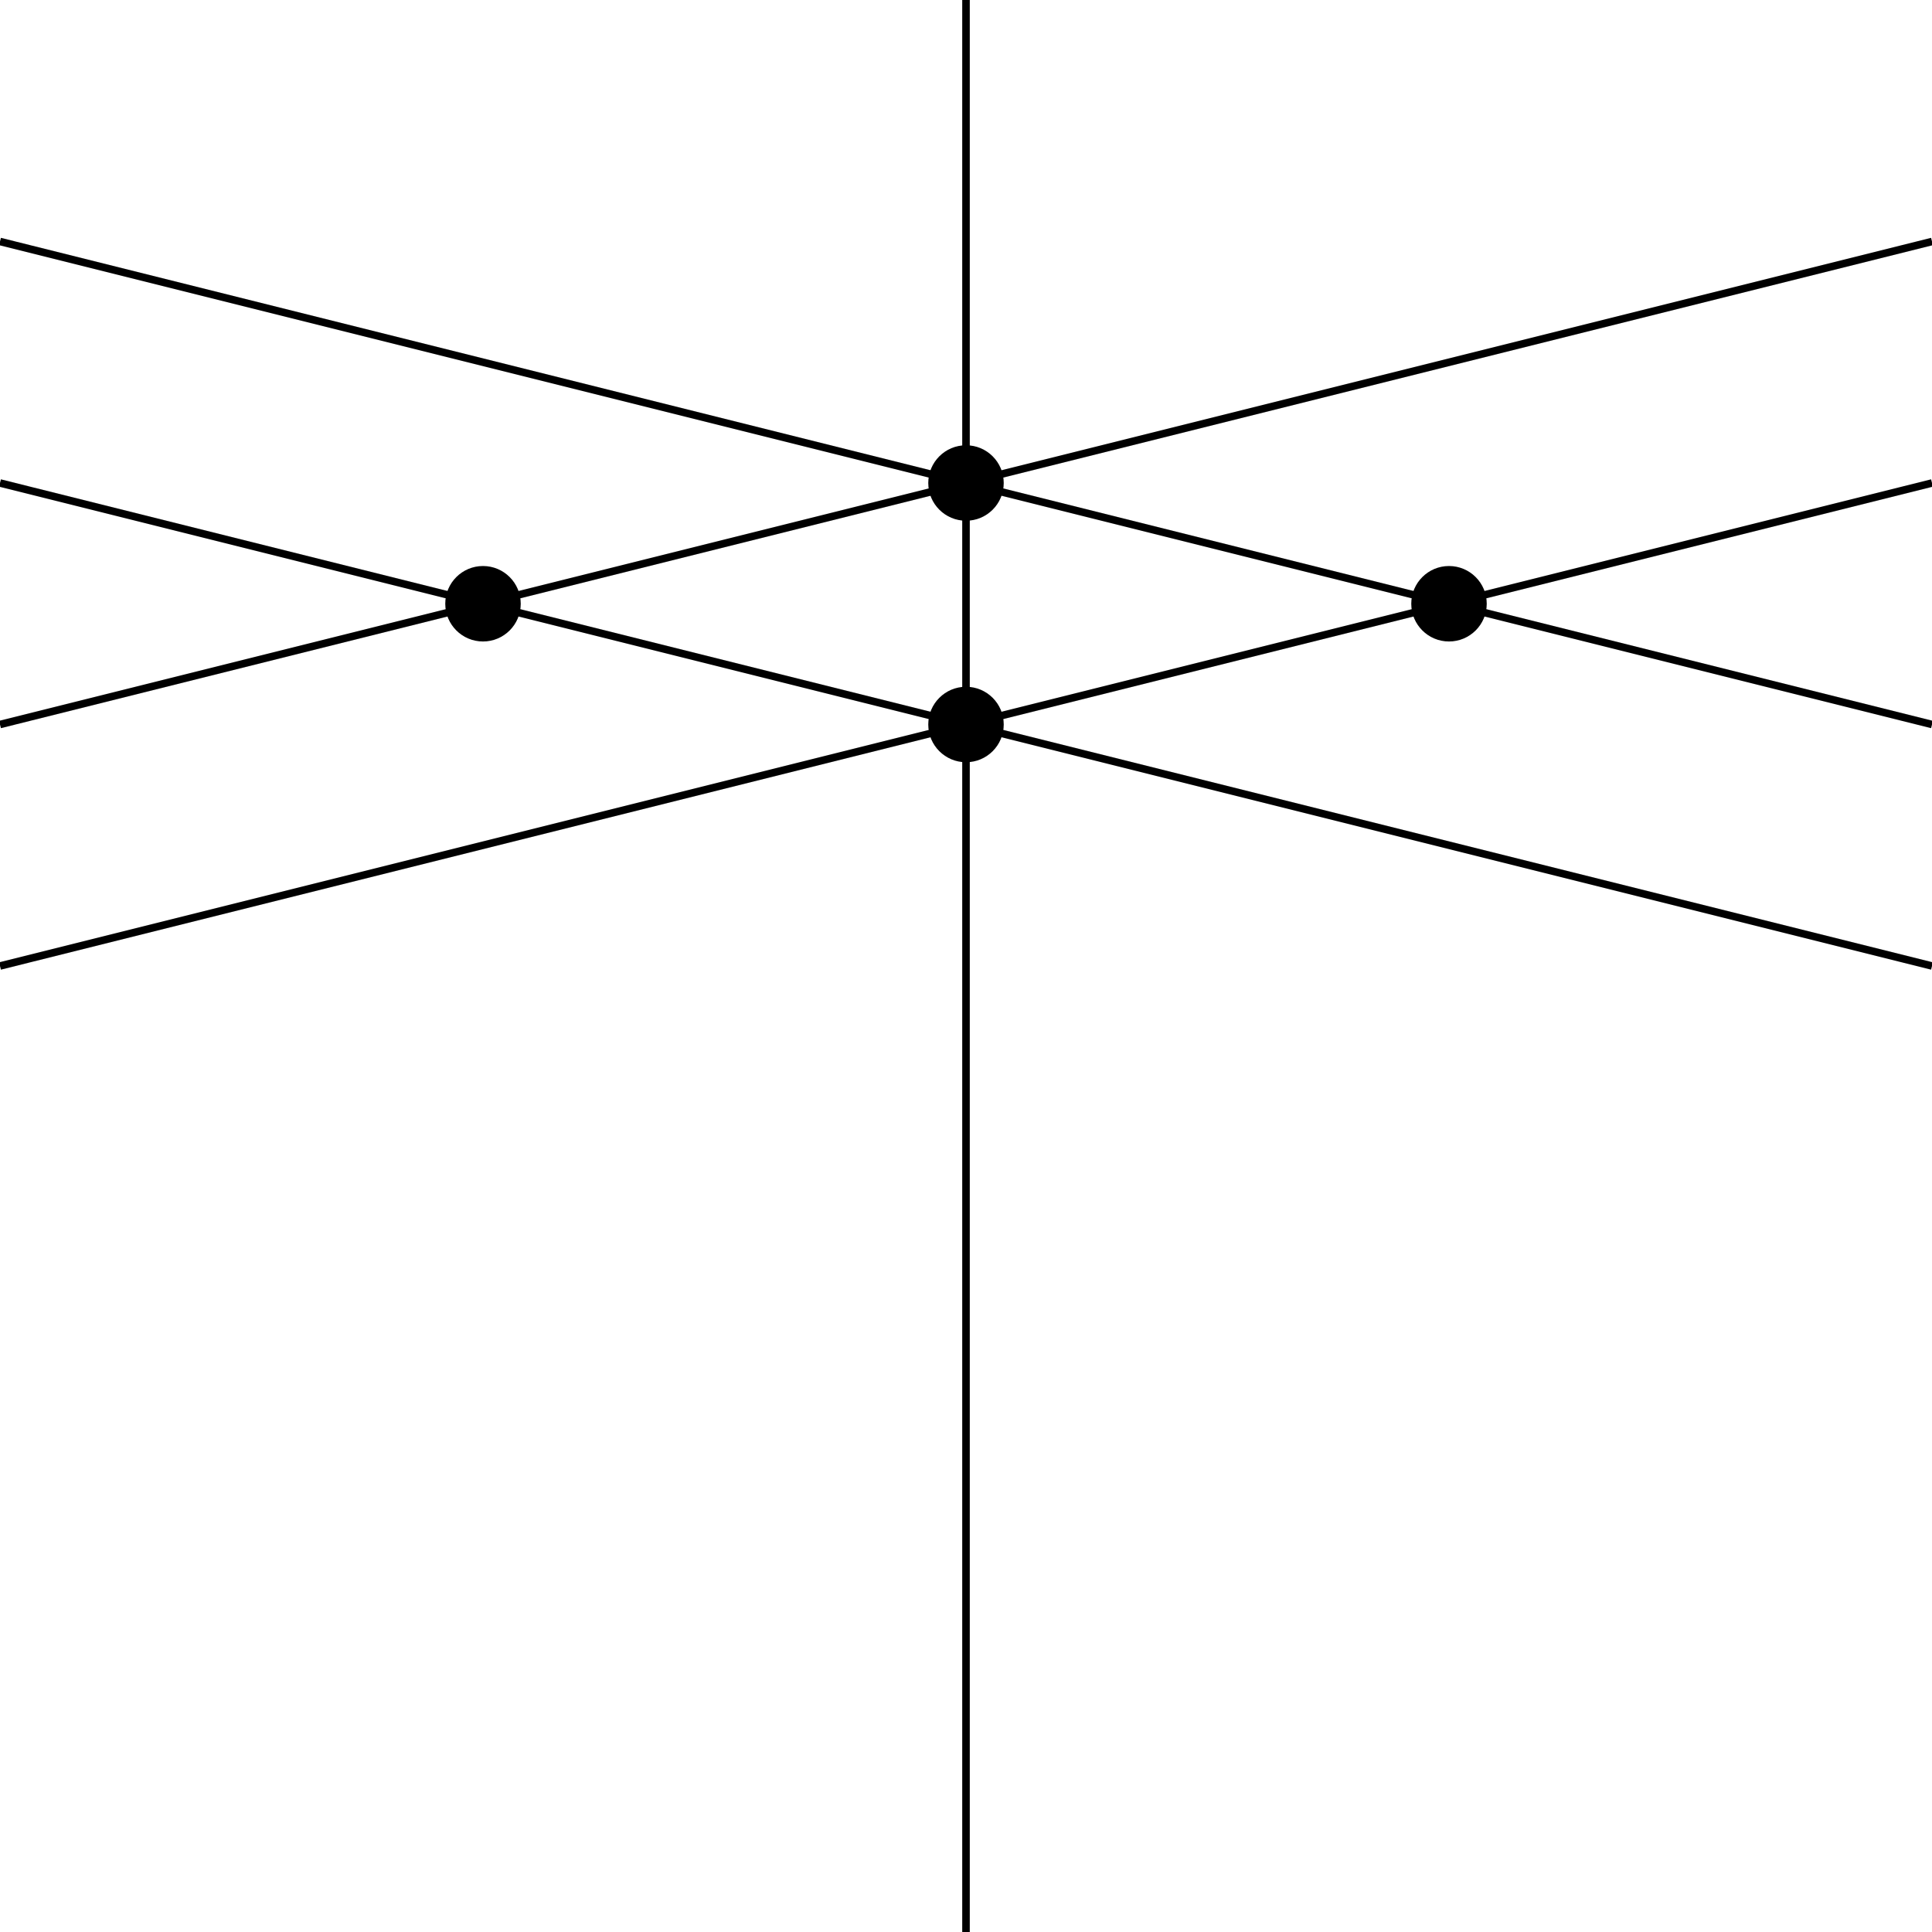 <?xml version="1.0" encoding="utf-8"?>
<!DOCTYPE svg PUBLIC "-//W3C//DTD SVG 1.1//EN" "http://www.w3.org/Graphics/SVG/1.1/DTD/svg11.dtd">
<svg xmlns="http://www.w3.org/2000/svg" width="512" height="512">
<circle r="10" cx="256" cy="128" fill="black" />
<circle r="10" cx="256" cy="192" fill="black" />
<circle r="10" cx="128" cy="160" fill="black" />
<circle r="10" cx="384" cy="160" fill="black" />
<line x1="256" y1="512" x2="256" y2="0" stroke="black" stroke-width="2"/>
<line x1="0" y1="192" x2="512" y2="64" stroke="black" stroke-width="2"/>
<line x1="0" y1="128" x2="512" y2="256" stroke="black" stroke-width="2"/>
<line x1="512" y1="192" x2="0" y2="64" stroke="black" stroke-width="2"/>
<line x1="512" y1="128" x2="0" y2="256" stroke="black" stroke-width="2"/>
</svg>
